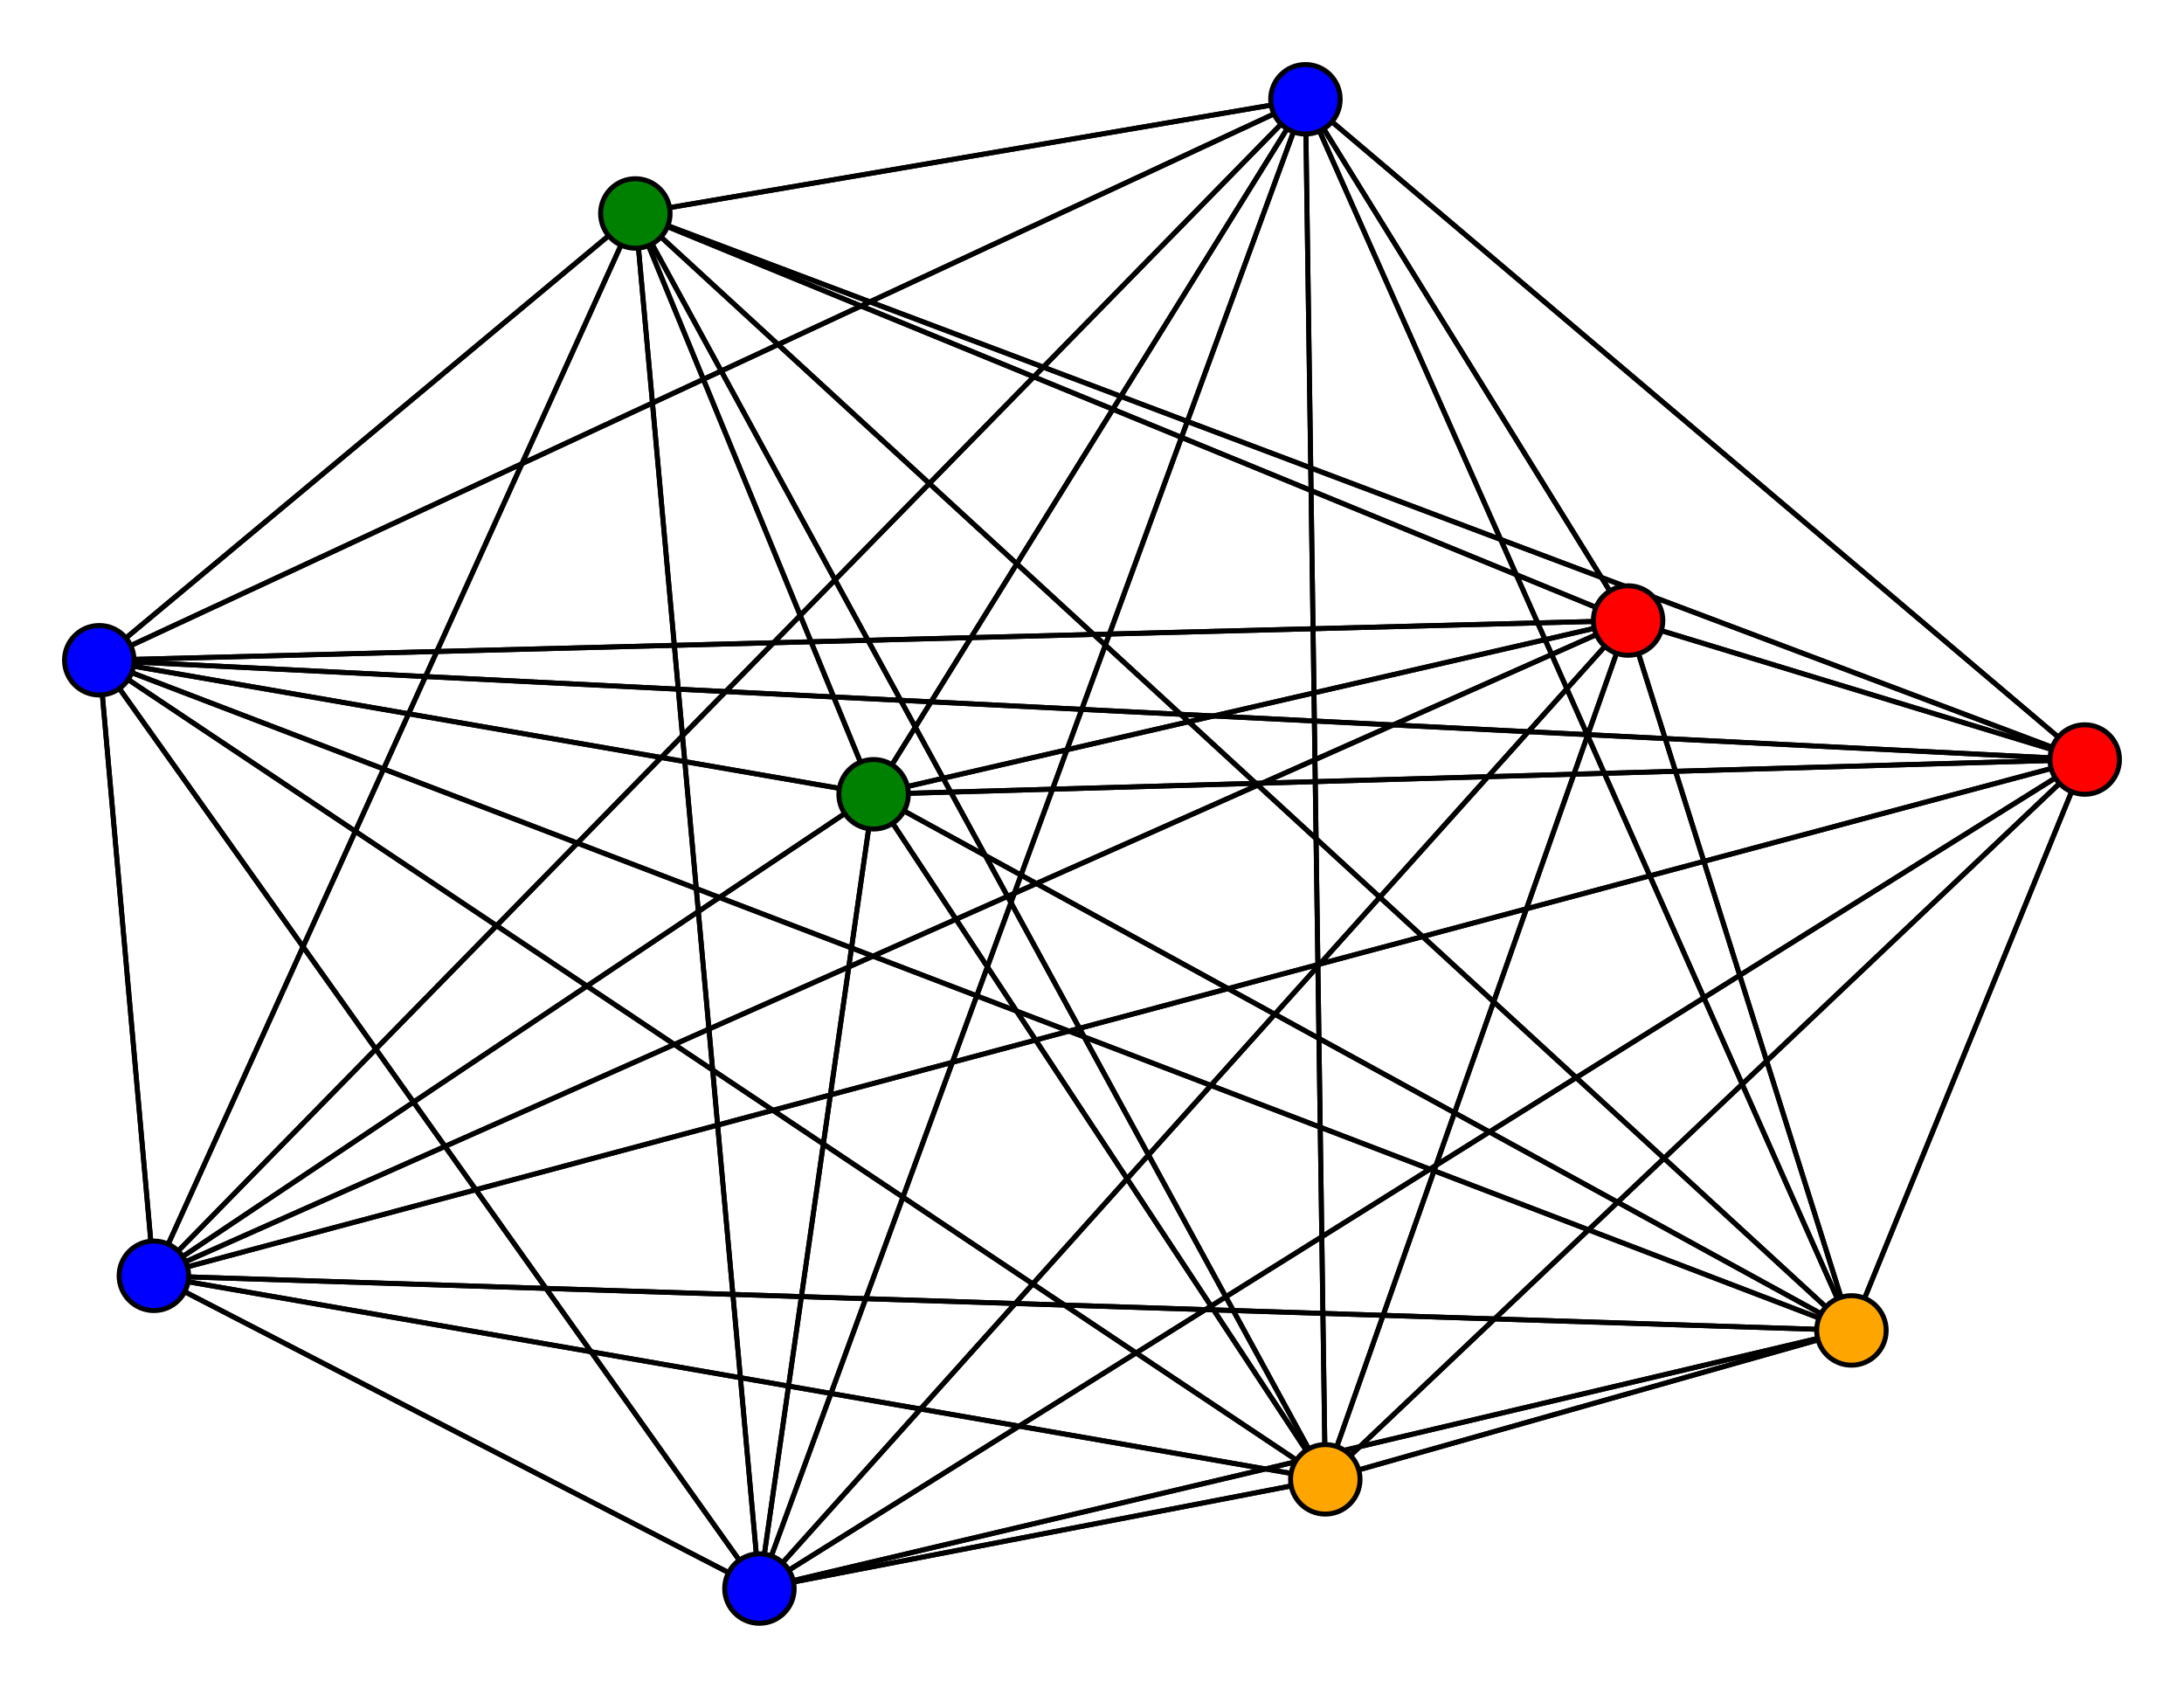 <svg width="440" height="340" xmlns="http://www.w3.org/2000/svg">
<path stroke-width="1" stroke="black" d="M 373 268 176 160"/>
<path stroke-width="1" stroke="black" d="M 128 43 176 160"/>
<path stroke-width="1" stroke="black" d="M 128 43 373 268"/>
<path stroke-width="1" stroke="black" d="M 420 153 263 20"/>
<path stroke-width="1" stroke="black" d="M 420 153 267 298"/>
<path stroke-width="1" stroke="black" d="M 420 153 128 43"/>
<path stroke-width="1" stroke="black" d="M 420 153 20 133"/>
<path stroke-width="1" stroke="black" d="M 420 153 153 320"/>
<path stroke-width="1" stroke="black" d="M 420 153 31 257"/>
<path stroke-width="1" stroke="black" d="M 128 43 328 125"/>
<path stroke-width="1" stroke="black" d="M 420 153 328 125"/>
<path stroke-width="1" stroke="black" d="M 420 153 373 268"/>
<path stroke-width="1" stroke="black" d="M 20 133 263 20"/>
<path stroke-width="1" stroke="black" d="M 20 133 267 298"/>
<path stroke-width="1" stroke="black" d="M 20 133 128 43"/>
<path stroke-width="1" stroke="black" d="M 20 133 420 153"/>
<path stroke-width="1" stroke="black" d="M 20 133 153 320"/>
<path stroke-width="1" stroke="black" d="M 20 133 31 257"/>
<path stroke-width="1" stroke="black" d="M 20 133 328 125"/>
<path stroke-width="1" stroke="black" d="M 420 153 176 160"/>
<path stroke-width="1" stroke="black" d="M 128 43 31 257"/>
<path stroke-width="1" stroke="black" d="M 128 43 153 320"/>
<path stroke-width="1" stroke="black" d="M 128 43 20 133"/>
<path stroke-width="1" stroke="black" d="M 263 20 420 153"/>
<path stroke-width="1" stroke="black" d="M 263 20 20 133"/>
<path stroke-width="1" stroke="black" d="M 263 20 153 320"/>
<path stroke-width="1" stroke="black" d="M 263 20 31 257"/>
<path stroke-width="1" stroke="black" d="M 263 20 328 125"/>
<path stroke-width="1" stroke="black" d="M 263 20 176 160"/>
<path stroke-width="1" stroke="black" d="M 263 20 373 268"/>
<path stroke-width="1" stroke="black" d="M 267 298 263 20"/>
<path stroke-width="1" stroke="black" d="M 267 298 128 43"/>
<path stroke-width="1" stroke="black" d="M 267 298 420 153"/>
<path stroke-width="1" stroke="black" d="M 267 298 20 133"/>
<path stroke-width="1" stroke="black" d="M 267 298 153 320"/>
<path stroke-width="1" stroke="black" d="M 267 298 31 257"/>
<path stroke-width="1" stroke="black" d="M 267 298 328 125"/>
<path stroke-width="1" stroke="black" d="M 267 298 176 160"/>
<path stroke-width="1" stroke="black" d="M 267 298 373 268"/>
<path stroke-width="1" stroke="black" d="M 128 43 263 20"/>
<path stroke-width="1" stroke="black" d="M 128 43 267 298"/>
<path stroke-width="1" stroke="black" d="M 128 43 420 153"/>
<path stroke-width="1" stroke="black" d="M 20 133 176 160"/>
<path stroke-width="1" stroke="black" d="M 20 133 373 268"/>
<path stroke-width="1" stroke="black" d="M 153 320 263 20"/>
<path stroke-width="1" stroke="black" d="M 153 320 267 298"/>
<path stroke-width="1" stroke="black" d="M 328 125 176 160"/>
<path stroke-width="1" stroke="black" d="M 328 125 373 268"/>
<path stroke-width="1" stroke="black" d="M 176 160 263 20"/>
<path stroke-width="1" stroke="black" d="M 176 160 267 298"/>
<path stroke-width="1" stroke="black" d="M 176 160 128 43"/>
<path stroke-width="1" stroke="black" d="M 176 160 420 153"/>
<path stroke-width="1" stroke="black" d="M 176 160 20 133"/>
<path stroke-width="1" stroke="black" d="M 176 160 153 320"/>
<path stroke-width="1" stroke="black" d="M 176 160 31 257"/>
<path stroke-width="1" stroke="black" d="M 176 160 328 125"/>
<path stroke-width="1" stroke="black" d="M 176 160 373 268"/>
<path stroke-width="1" stroke="black" d="M 373 268 263 20"/>
<path stroke-width="1" stroke="black" d="M 373 268 267 298"/>
<path stroke-width="1" stroke="black" d="M 373 268 128 43"/>
<path stroke-width="1" stroke="black" d="M 373 268 420 153"/>
<path stroke-width="1" stroke="black" d="M 373 268 20 133"/>
<path stroke-width="1" stroke="black" d="M 373 268 153 320"/>
<path stroke-width="1" stroke="black" d="M 373 268 31 257"/>
<path stroke-width="1" stroke="black" d="M 373 268 328 125"/>
<path stroke-width="1" stroke="black" d="M 328 125 31 257"/>
<path stroke-width="1" stroke="black" d="M 263 20 128 43"/>
<path stroke-width="1" stroke="black" d="M 328 125 153 320"/>
<path stroke-width="1" stroke="black" d="M 328 125 420 153"/>
<path stroke-width="1" stroke="black" d="M 153 320 128 43"/>
<path stroke-width="1" stroke="black" d="M 153 320 420 153"/>
<path stroke-width="1" stroke="black" d="M 153 320 20 133"/>
<path stroke-width="1" stroke="black" d="M 153 320 31 257"/>
<path stroke-width="1" stroke="black" d="M 153 320 328 125"/>
<path stroke-width="1" stroke="black" d="M 153 320 176 160"/>
<path stroke-width="1" stroke="black" d="M 153 320 373 268"/>
<path stroke-width="1" stroke="black" d="M 31 257 263 20"/>
<path stroke-width="1" stroke="black" d="M 31 257 267 298"/>
<path stroke-width="1" stroke="black" d="M 31 257 128 43"/>
<path stroke-width="1" stroke="black" d="M 31 257 420 153"/>
<path stroke-width="1" stroke="black" d="M 31 257 20 133"/>
<path stroke-width="1" stroke="black" d="M 31 257 153 320"/>
<path stroke-width="1" stroke="black" d="M 31 257 328 125"/>
<path stroke-width="1" stroke="black" d="M 31 257 176 160"/>
<path stroke-width="1" stroke="black" d="M 31 257 373 268"/>
<path stroke-width="1" stroke="black" d="M 328 125 263 20"/>
<path stroke-width="1" stroke="black" d="M 328 125 267 298"/>
<path stroke-width="1" stroke="black" d="M 328 125 128 43"/>
<path stroke-width="1" stroke="black" d="M 328 125 20 133"/>
<path stroke-width="1" stroke="black" d="M 263 20 267 298"/>
<circle cx="373" cy="268" r="7.0" style="fill:orange;stroke:black;stroke-width:1.0"/>
<circle cx="176" cy="160" r="7.0" style="fill:green;stroke:black;stroke-width:1.0"/>
<circle cx="328" cy="125" r="7.0" style="fill:red;stroke:black;stroke-width:1.0"/>
<circle cx="31" cy="257" r="7.0" style="fill:blue;stroke:black;stroke-width:1.0"/>
<circle cx="153" cy="320" r="7.0" style="fill:blue;stroke:black;stroke-width:1.0"/>
<circle cx="20" cy="133" r="7.0" style="fill:blue;stroke:black;stroke-width:1.0"/>
<circle cx="420" cy="153" r="7.0" style="fill:red;stroke:black;stroke-width:1.0"/>
<circle cx="128" cy="43" r="7.0" style="fill:green;stroke:black;stroke-width:1.0"/>
<circle cx="267" cy="298" r="7.0" style="fill:orange;stroke:black;stroke-width:1.0"/>
<circle cx="263" cy="20" r="7.0" style="fill:blue;stroke:black;stroke-width:1.0"/>
</svg>
